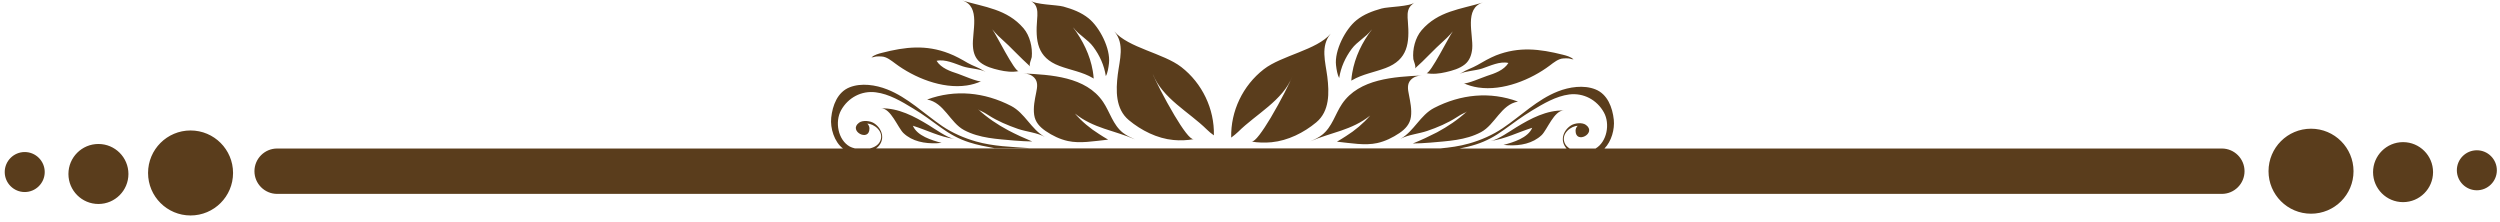 <?xml version="1.0" encoding="UTF-8"?>
<!-- Generator: Adobe Illustrator 15.0.1, SVG Export Plug-In  -->
<!DOCTYPE svg PUBLIC "-//W3C//DTD SVG 1.1 Tiny//EN" "http://www.w3.org/Graphics/SVG/1.1/DTD/svg11-tiny.dtd">
<svg version="1.1" baseProfile="tiny" xmlns="http://www.w3.org/2000/svg" xmlns:xlink="http://www.w3.org/1999/xlink" xmlns:a="http://ns.adobe.com/AdobeSVGViewerExtensions/3.0/" x="0px" y="0px" width="270px" height="24px" viewBox="-0.51 -0.02 270 24" overflow="visible" xml:space="preserve">
<defs>
</defs>
<path fill="#5A3D1C" d="M111.29,0.5c0.3,0.45,0.25,1.05,0.21,1.56c-0.19,2.33-0.01,4.13,2.41,5.04c1.19,0.45,2.51,0.65,3.61,1.31  c0.03,0.02,0.06,0.04,0.09,0.06c-0.02-0.28-0.05-0.55-0.1-0.83c-0.29-1.71-1.08-3.31-2.13-4.7c0.03,0.02,0.05,0.04,0.07,0.07  c0.55,0.74,1.53,1.23,2.11,2.02c0.7,0.94,1.18,2,1.36,3.17c0.2-0.34,0.29-0.94,0.34-1.39c0.18-1.58-1.01-3.89-2.2-4.85  c-0.79-0.64-1.75-1-2.72-1.27c-0.71-0.2-3.12-0.2-3.57-0.67C110.94,0.17,111.16,0.3,111.29,0.5z M129.83,13.97  c0.23,0.23,0.49,0.44,0.76,0.63c0.07-2.85-1.26-5.63-3.52-7.38c-1.92-1.49-5.74-2.08-7.23-3.85c1.14,1.35,0.57,3.07,0.37,4.66  c-0.21,1.72-0.26,3.71,1.19,4.92c1.34,1.12,3.08,1.99,4.82,2.15c0.73,0.07,1.47,0.04,2.19-0.09c-0.37,0.07-1.21-1.12-2.07-2.56  c-1.08-1.81-2.18-3.99-2.35-4.49C125.02,10.61,127.91,12.07,129.83,13.97z M105.45,11.97c0.26,0.12,0.55,0.29,0.79,0.45  c0.99,0.64,2.08,1.09,3.19,1.48c0.87,0.3,2.09,0.41,2.89,0.86c-1.47-0.82-2.13-2.56-3.63-3.34c-2.87-1.48-6.04-1.81-9.07-0.69  c1.83,0.32,2.47,2.49,3.99,3.3c1.67,0.89,3.59,0.96,5.43,1.13c0.64,0.06,1.29,0.08,1.93,0.1c-0.91-0.38-1.77-0.77-2.6-1.21  c-1.16-0.62-2.24-1.34-3.25-2.27c0.06,0.03,0.13,0.1,0.19,0.13C105.35,11.92,105.4,11.94,105.45,11.97z M96.18,6.84  c2.01,1.51,5.04,2.77,7.72,2.37c0.54-0.08,1.07-0.23,1.57-0.46c-0.28,0.13-2.12-0.67-2.51-0.8c-0.84-0.27-1.83-0.61-2.32-1.4  c0.92-0.21,1.97,0.3,2.84,0.6c0.71,0.24,1.82,0.25,2.45,0.59c-0.08-0.04-0.16-0.08-0.23-0.13c-0.53-0.34-1.15-0.52-1.69-0.83  c-0.65-0.38-1.32-0.76-2.03-1.03c-2.49-0.97-4.72-0.71-7.22-0.07c-0.4,0.1-0.83,0.22-1.15,0.49c0.19,0.02,0.35-0.08,0.53-0.09  c0.18-0.02,0.37-0.01,0.55,0C95.24,6.1,95.73,6.51,96.18,6.84z M119.17,15.06c-0.34-0.19-0.66-0.4-0.99-0.61  c-0.96-0.6-1.86-1.35-2.6-2.21c2.01,1.61,4.23,1.81,6.48,2.79c-0.45-0.2-0.89-0.4-1.28-0.7c-1.09-0.85-1.42-2.26-2.16-3.35  c-1.85-2.74-5.68-2.92-8.6-3.07c0.44,0.01,0.87,0.14,1.18,0.47c0.42,0.45,0.31,1.04,0.2,1.59c-0.16,0.79-0.33,1.6-0.22,2.41  c0.11,0.79,0.6,1.31,1.24,1.75c0.73,0.5,1.54,0.89,2.4,1.08C116.13,15.5,117.66,15.22,119.17,15.06z M105.35,6.71  c0.57,0.46,1.35,0.68,2.05,0.84c0.69,0.16,1.42,0.25,2.11,0.11c-0.44,0.09-2.47-4.04-2.86-4.52c0.1,0.13,0.22,0.25,0.33,0.38  c0.2,0.22,0.4,0.42,0.63,0.62c0.55,0.49,1.07,1,1.58,1.52c0.51,0.51,1.02,1.01,1.56,1.5c-0.17-0.16,0.15-0.85,0.17-1.02  c0.1-1.04-0.2-2.3-0.89-3.11c-1.79-2.08-4.19-2.27-6.62-3c2.05,0.62,1.03,3.45,1.16,4.98C104.61,5.66,104.82,6.29,105.35,6.71z   M99.78,13.49c-1.56-0.95-3.25-1.85-5.13-1.81c1.04-0.02,1.81,2.09,2.41,2.67c0.95,0.91,2.31,1.15,3.6,1.1  c0.17-0.01,0.35-0.02,0.52-0.04c-1.05-0.28-2.64-0.75-3.1-1.85c1.53,0.48,2.87,1.19,4.49,1.43C101.82,14.88,100.45,13.9,99.78,13.49  z M90.53,16.02H29.42c-1.35,0-2.45,1.1-2.45,2.45s1.1,2.45,2.45,2.45h210.03c1.35,0,2.45-1.1,2.45-2.45s-1.1-2.45-2.45-2.45h-66.68  c0.76-0.77,1.12-2.09,1.01-3.11c-0.14-1.31-0.67-2.76-1.99-3.28c-1.26-0.5-2.82-0.26-4.04,0.22c-2.23,0.87-4,2.65-5.96,3.97  c-1.11,0.75-2.37,1.3-3.65,1.66c-1.01,0.29-2.05,0.43-3.11,0.53H94.1c0.07-0.05,0.14-0.1,0.2-0.16c0.82-0.82,0.48-1.98-0.41-2.56  c-0.4-0.26-1.21-0.36-1.62-0.06c-1.22,0.89,1.12,2.13,1.12,0.63c0-0.21-0.09-0.4-0.23-0.53c0.69,0.01,1.82,0.81,1.41,1.84  c-0.18,0.45-0.62,0.72-1.14,0.84h-1.6c-0.21-0.05-0.41-0.12-0.56-0.2c-1.27-0.7-1.64-2.67-0.94-3.93c0.75-1.35,2.2-2.13,3.74-1.93  c1.45,0.18,2.8,0.99,4.03,1.74c1.05,0.63,2.03,1.36,3.02,2.08c0.94,0.68,1.93,1.23,3.03,1.58c0.89,0.29,1.82,0.46,2.74,0.63h3.77  c-1.92-0.14-3.9-0.19-5.76-0.72c-1.29-0.37-2.54-0.91-3.65-1.66c-1.95-1.33-3.73-3.1-5.96-3.97c-1.22-0.48-2.78-0.72-4.04-0.22  c-1.32,0.52-1.85,1.97-1.99,3.28C89.14,13.82,89.59,15.3,90.53,16.02z M158.89,15.58c1.11-0.35,2.1-0.9,3.03-1.58  c0.99-0.72,1.97-1.44,3.02-2.08c1.23-0.74,2.58-1.55,4.03-1.74c1.54-0.19,2.99,0.58,3.74,1.94c0.69,1.24,0.33,3.18-0.9,3.9h-2.79  c-0.25-0.15-0.45-0.35-0.55-0.61c-0.41-1.03,0.72-1.83,1.41-1.84c-0.14,0.13-0.23,0.32-0.23,0.53c0,1.5,2.34,0.26,1.12-0.63  c-0.41-0.3-1.22-0.2-1.62,0.06c-0.87,0.56-1.21,1.67-0.47,2.49h-11.56C157.72,15.9,158.31,15.77,158.89,15.58z M151.85,8.61  c0.31-0.33,0.74-0.46,1.18-0.48c-2.91,0.15-6.75,0.33-8.6,3.07c-0.74,1.09-1.07,2.5-2.16,3.35c-0.39,0.3-0.84,0.51-1.28,0.7  c2.25-0.98,4.46-1.18,6.48-2.79c-0.75,0.86-1.64,1.61-2.6,2.21c-0.33,0.21-0.65,0.42-0.99,0.61c1.5,0.16,3.04,0.44,4.35,0.15  c0.86-0.19,1.67-0.59,2.4-1.08c0.64-0.44,1.13-0.96,1.24-1.75c0.11-0.8-0.07-1.62-0.22-2.41C151.54,9.65,151.43,9.06,151.85,8.61z   M159.04,7.01c-0.54,0.31-1.15,0.49-1.69,0.83c-0.07,0.05-0.15,0.09-0.23,0.13c0.63-0.33,1.74-0.35,2.45-0.59  c0.86-0.29,1.91-0.81,2.83-0.6c-0.49,0.79-1.48,1.13-2.32,1.4c-0.38,0.12-2.23,0.92-2.51,0.79c0.5,0.23,1.03,0.38,1.57,0.46  c2.68,0.4,5.71-0.86,7.72-2.37c0.44-0.33,0.94-0.75,1.49-0.77c0.18-0.01,0.37-0.02,0.55,0c0.18,0.01,0.34,0.12,0.53,0.09  c-0.32-0.27-0.75-0.39-1.15-0.49c-2.51-0.63-4.73-0.9-7.22,0.07C160.36,6.25,159.69,6.63,159.04,7.01z M152.07,15.48  c0.65-0.02,1.29-0.04,1.94-0.1c1.84-0.17,3.76-0.24,5.43-1.13c1.52-0.81,2.16-2.98,3.99-3.3c-3.03-1.12-6.19-0.79-9.06,0.69  c-1.5,0.78-2.17,2.52-3.63,3.34c0.8-0.45,2.02-0.56,2.89-0.86c1.11-0.38,2.2-0.84,3.19-1.48c0.24-0.16,0.53-0.33,0.79-0.45  c0.05-0.02,0.1-0.04,0.14-0.06c0.07-0.03,0.13-0.1,0.19-0.13c-1.02,0.93-2.1,1.65-3.25,2.27C153.84,14.71,152.98,15.11,152.07,15.48  z M145.98,2.17c-1.19,0.96-2.38,3.27-2.2,4.85c0.05,0.45,0.15,1.05,0.34,1.39c0.18-1.16,0.66-2.22,1.36-3.16  c0.58-0.78,1.56-1.28,2.11-2.02c0.02-0.02,0.04-0.05,0.07-0.07c-1.06,1.38-1.84,2.98-2.13,4.7c-0.05,0.27-0.08,0.55-0.1,0.83  c0.03-0.02,0.06-0.04,0.09-0.05c1.11-0.65,2.42-0.86,3.61-1.31c2.42-0.91,2.6-2.71,2.41-5.04c-0.04-0.51-0.1-1.11,0.21-1.56  c0.13-0.2,0.35-0.33,0.52-0.5c-0.45,0.47-2.86,0.47-3.57,0.67C147.73,1.17,146.76,1.53,145.98,2.17z M168.39,11.91  c-1.88-0.04-3.57,0.86-5.13,1.81c-0.67,0.41-2.04,1.38-2.79,1.49c1.62-0.24,2.97-0.95,4.5-1.43c-0.46,1.1-2.05,1.57-3.1,1.85  c0.17,0.02,0.34,0.03,0.52,0.04c1.29,0.06,2.64-0.19,3.6-1.1C166.58,14,167.34,11.89,168.39,11.91z M136.83,15.34  c1.75-0.17,3.48-1.03,4.82-2.15c1.45-1.21,1.4-3.2,1.19-4.92c-0.2-1.59-0.77-3.31,0.37-4.66c-1.49,1.77-5.32,2.36-7.23,3.85  c-2.27,1.76-3.59,4.53-3.52,7.38c0.27-0.2,0.53-0.41,0.76-0.63c1.92-1.91,4.81-3.36,5.85-5.99c-0.18,0.5-1.27,2.68-2.35,4.49  c-0.86,1.43-1.7,2.63-2.07,2.56C135.35,15.39,136.1,15.41,136.83,15.34z M153.02,3.25c-0.69,0.81-1,2.07-0.89,3.11  c0.02,0.17,0.34,0.86,0.17,1.02c0.54-0.48,1.05-0.98,1.56-1.5c0.52-0.52,1.03-1.03,1.58-1.52c0.22-0.2,0.43-0.4,0.63-0.62  c0.11-0.12,0.23-0.25,0.33-0.38c-0.38,0.48-2.42,4.61-2.86,4.52c0.69,0.14,1.43,0.05,2.11-0.11c0.7-0.16,1.48-0.38,2.05-0.84  c0.52-0.42,0.73-1.05,0.79-1.7c0.13-1.53-0.9-4.36,1.16-4.98C157.21,0.99,154.81,1.17,153.02,3.25z M13.36,18.77  c0-1.79-1.45-3.24-3.24-3.24s-3.24,1.45-3.24,3.24c0,1.79,1.45,3.24,3.24,3.24S13.36,20.56,13.36,18.77z M4.32,18.56  c0-1.19-0.97-2.16-2.16-2.16C0.97,16.4,0,17.37,0,18.56s0.97,2.16,2.16,2.16C3.35,20.72,4.32,19.75,4.32,18.56z M20.07,23.25  c2.53,0,4.59-2.05,4.59-4.59c0-2.53-2.05-4.59-4.59-4.59c-2.53,0-4.59,2.05-4.59,4.59C15.48,21.2,17.54,23.25,20.07,23.25z   M255.78,18.57c0,1.79,1.45,3.24,3.24,3.24s3.24-1.45,3.24-3.24s-1.45-3.24-3.24-3.24S255.78,16.79,255.78,18.57z M264.83,18.37  c0,1.19,0.97,2.16,2.16,2.16c1.19,0,2.16-0.97,2.16-2.16c0-1.19-0.97-2.16-2.16-2.16C265.8,16.21,264.83,17.17,264.83,18.37z   M244.49,18.47c0,2.53,2.05,4.59,4.59,4.59s4.59-2.05,4.59-4.59c0-2.53-2.05-4.59-4.59-4.59S244.49,15.94,244.49,18.47z"/>
</svg>